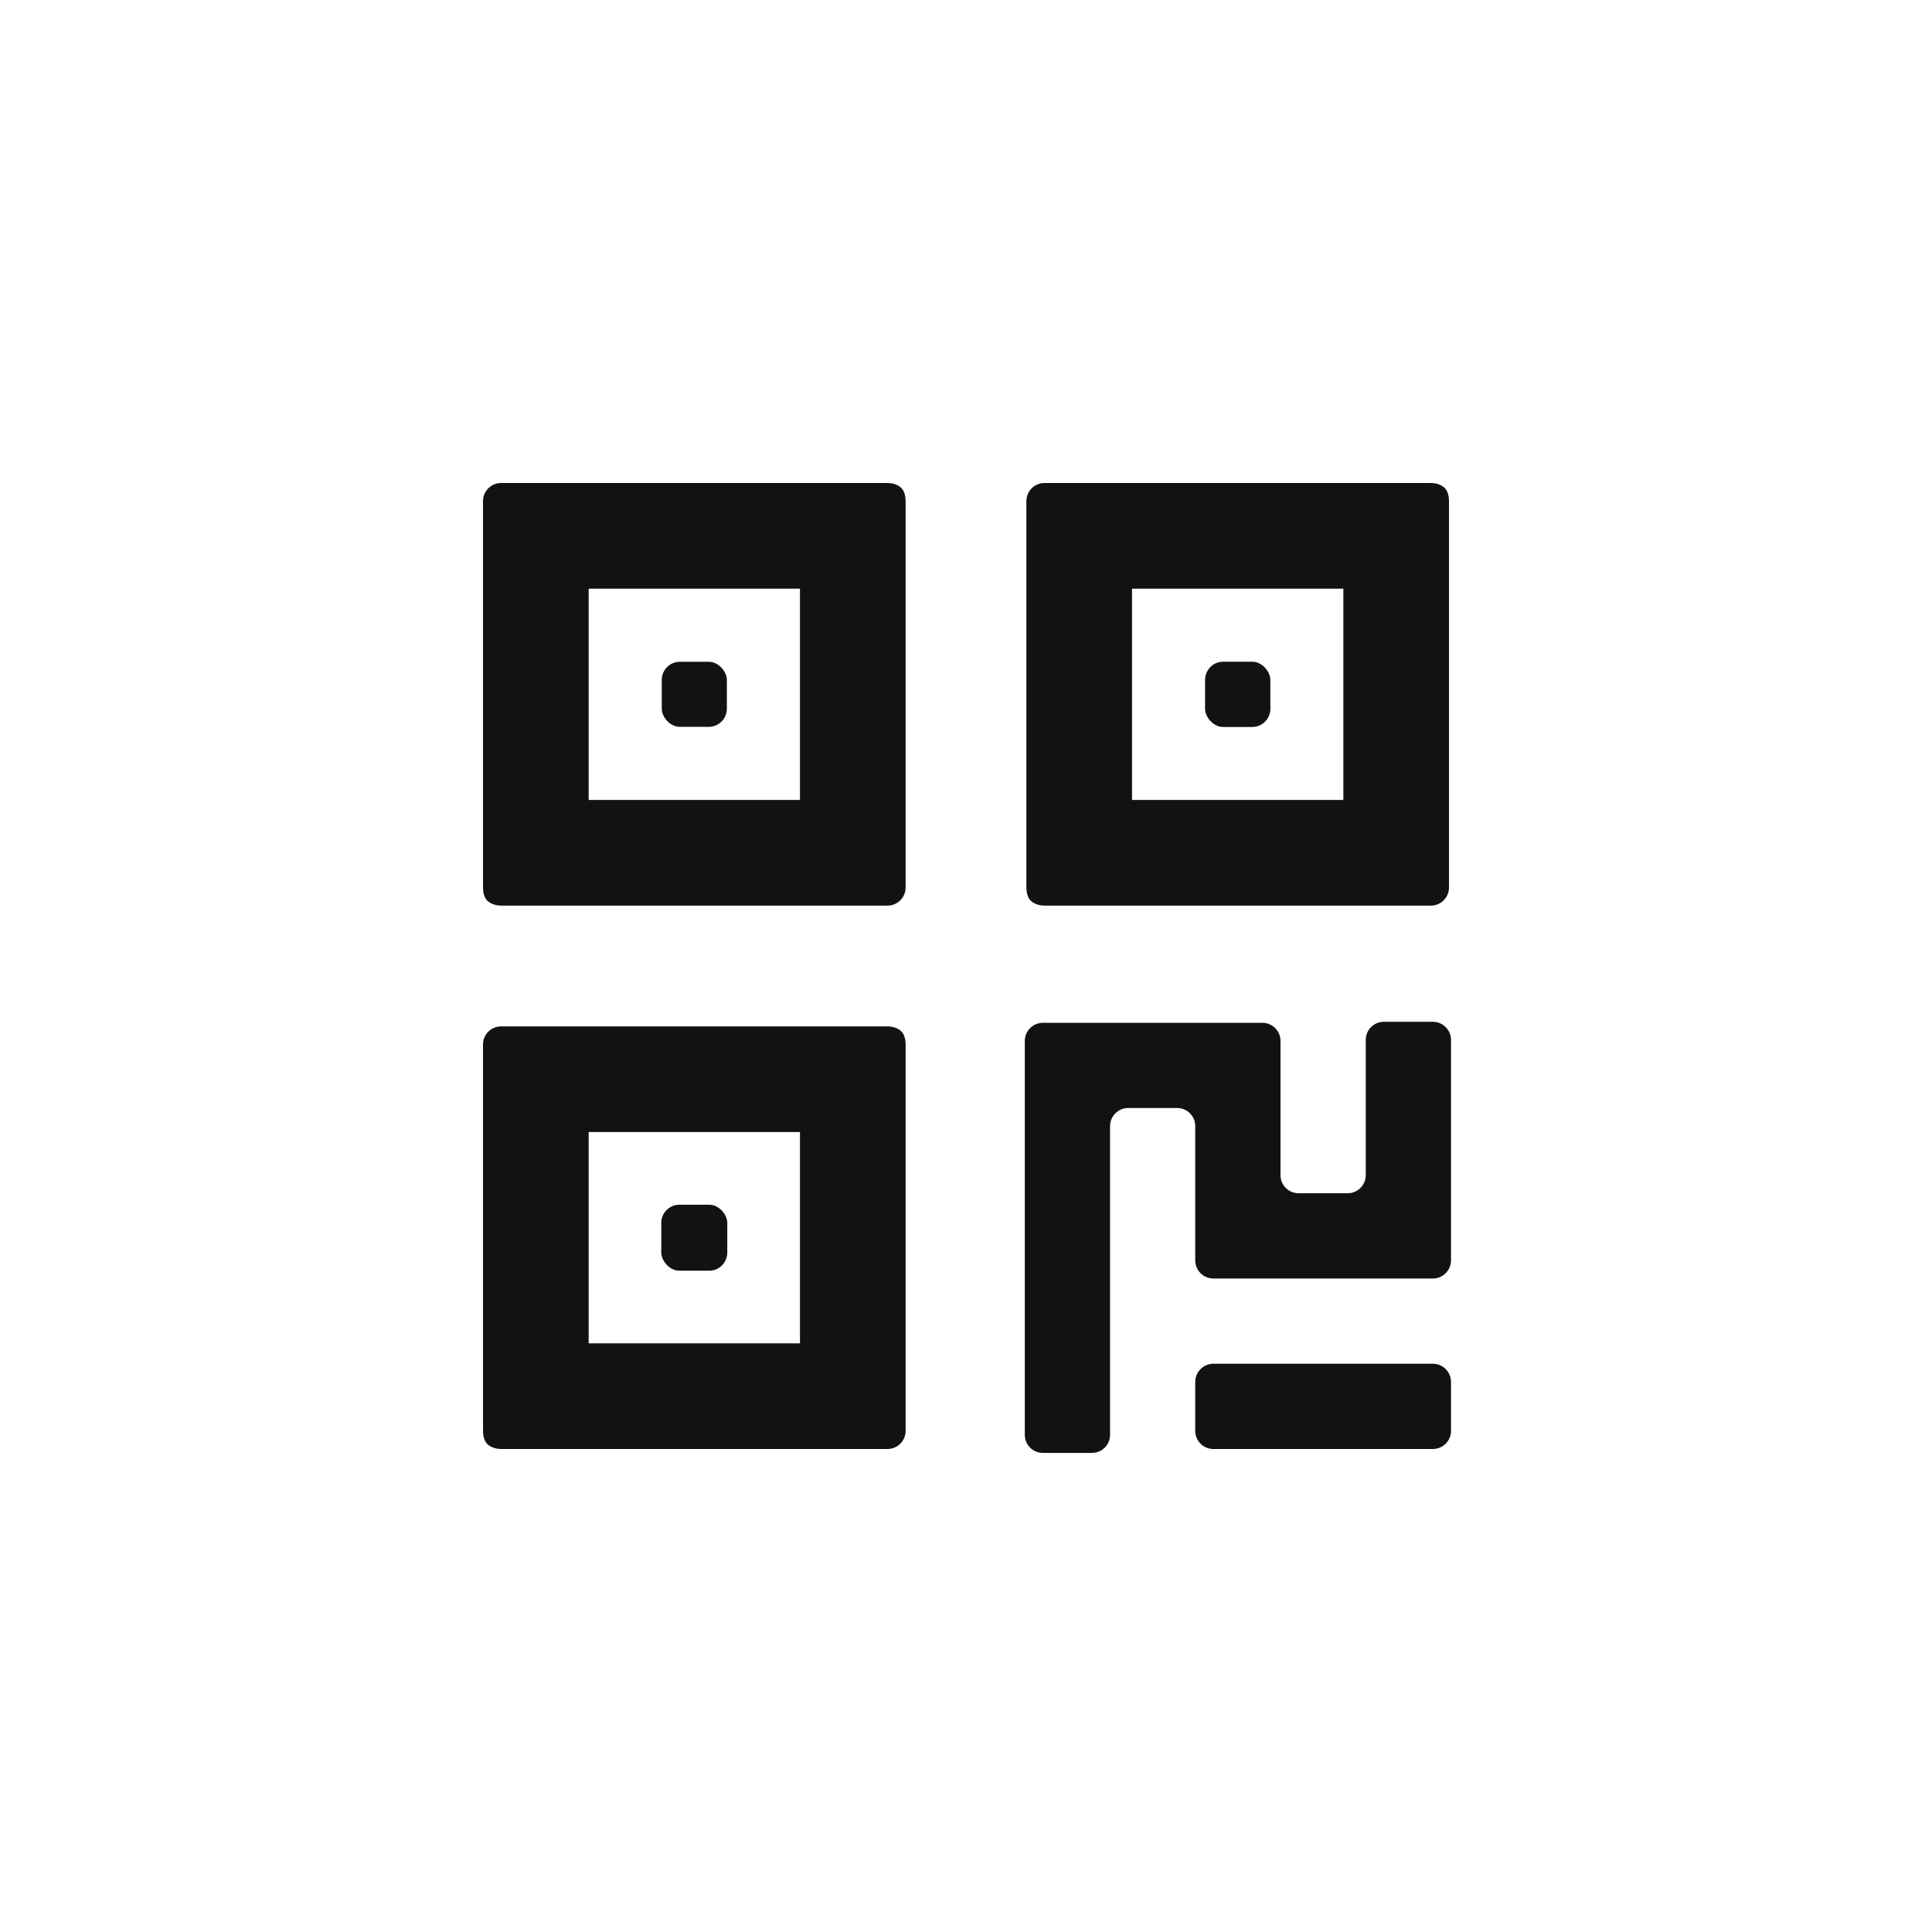 <svg xmlns="http://www.w3.org/2000/svg" xmlns:xlink="http://www.w3.org/1999/xlink" fill="none" version="1.1" width="32" height="32" viewBox="0 0 32 32"><g><g></g><g></g><g><g><path d="M24.033,17.224L24.033,20.876C24.033,21.042,23.898,21.176,23.733,21.176L20.097,21.176C19.932,21.176,19.797,21.042,19.797,20.876L19.797,18.652C19.797,18.487,19.663,18.352,19.497,18.352L18.686,18.352C18.52,18.352,18.386,18.487,18.386,18.652L18.386,23.765C18.386,23.931,18.251,24.065,18.086,24.065L17.274,24.065C17.108,24.065,16.974,23.931,16.974,23.765L16.974,17.241C16.974,17.075,17.108,16.941,17.274,16.941L20.909,16.941C21.075,16.941,21.209,17.075,21.209,17.241L21.209,19.464C21.209,19.63,21.343,19.764,21.509,19.764L22.321,19.764C22.487,19.764,22.621,19.63,22.621,19.464L22.621,17.224C22.621,17.058,22.755,16.924,22.921,16.924L23.733,16.924C23.898,16.924,24.033,17.058,24.033,17.224M24.033,22.888L24.033,23.7C24.033,23.866,23.898,24,23.733,24L20.097,24C19.932,24,19.797,23.866,19.797,23.7L19.797,22.888C19.797,22.723,19.932,22.588,20.097,22.588L23.733,22.588C23.898,22.588,24.033,22.723,24.033,22.888" fill="#121212" fill-opacity="1"/></g><g><rect x="8.875" y="8.875" width="5.25" height="5.25" rx="-0.575" fill-opacity="0" stroke-opacity="1" stroke="#121212" fill="none" stroke-width="1.75"/></g><g><rect x="10.961" y="10.961" width="1.078" height="1.078" rx="0.3" fill="#121212" fill-opacity="1"/></g><g><rect x="8.875" y="17.875" width="5.25" height="5.25" rx="-0.575" fill-opacity="0" stroke-opacity="1" stroke="#121212" fill="none" stroke-width="1.75"/></g><g><rect x="10.953" y="19.954" width="1.093" height="1.093" rx="0.3" fill="#121212" fill-opacity="1"/></g><g><rect x="17.875" y="8.875" width="5.25" height="5.25" rx="-0.575" fill-opacity="0" stroke-opacity="1" stroke="#121212" fill="none" stroke-width="1.75"/></g><g><rect x="19.96" y="10.96" width="1.081" height="1.081" rx="0.3" fill="#121212" fill-opacity="1"/></g></g></g></svg>